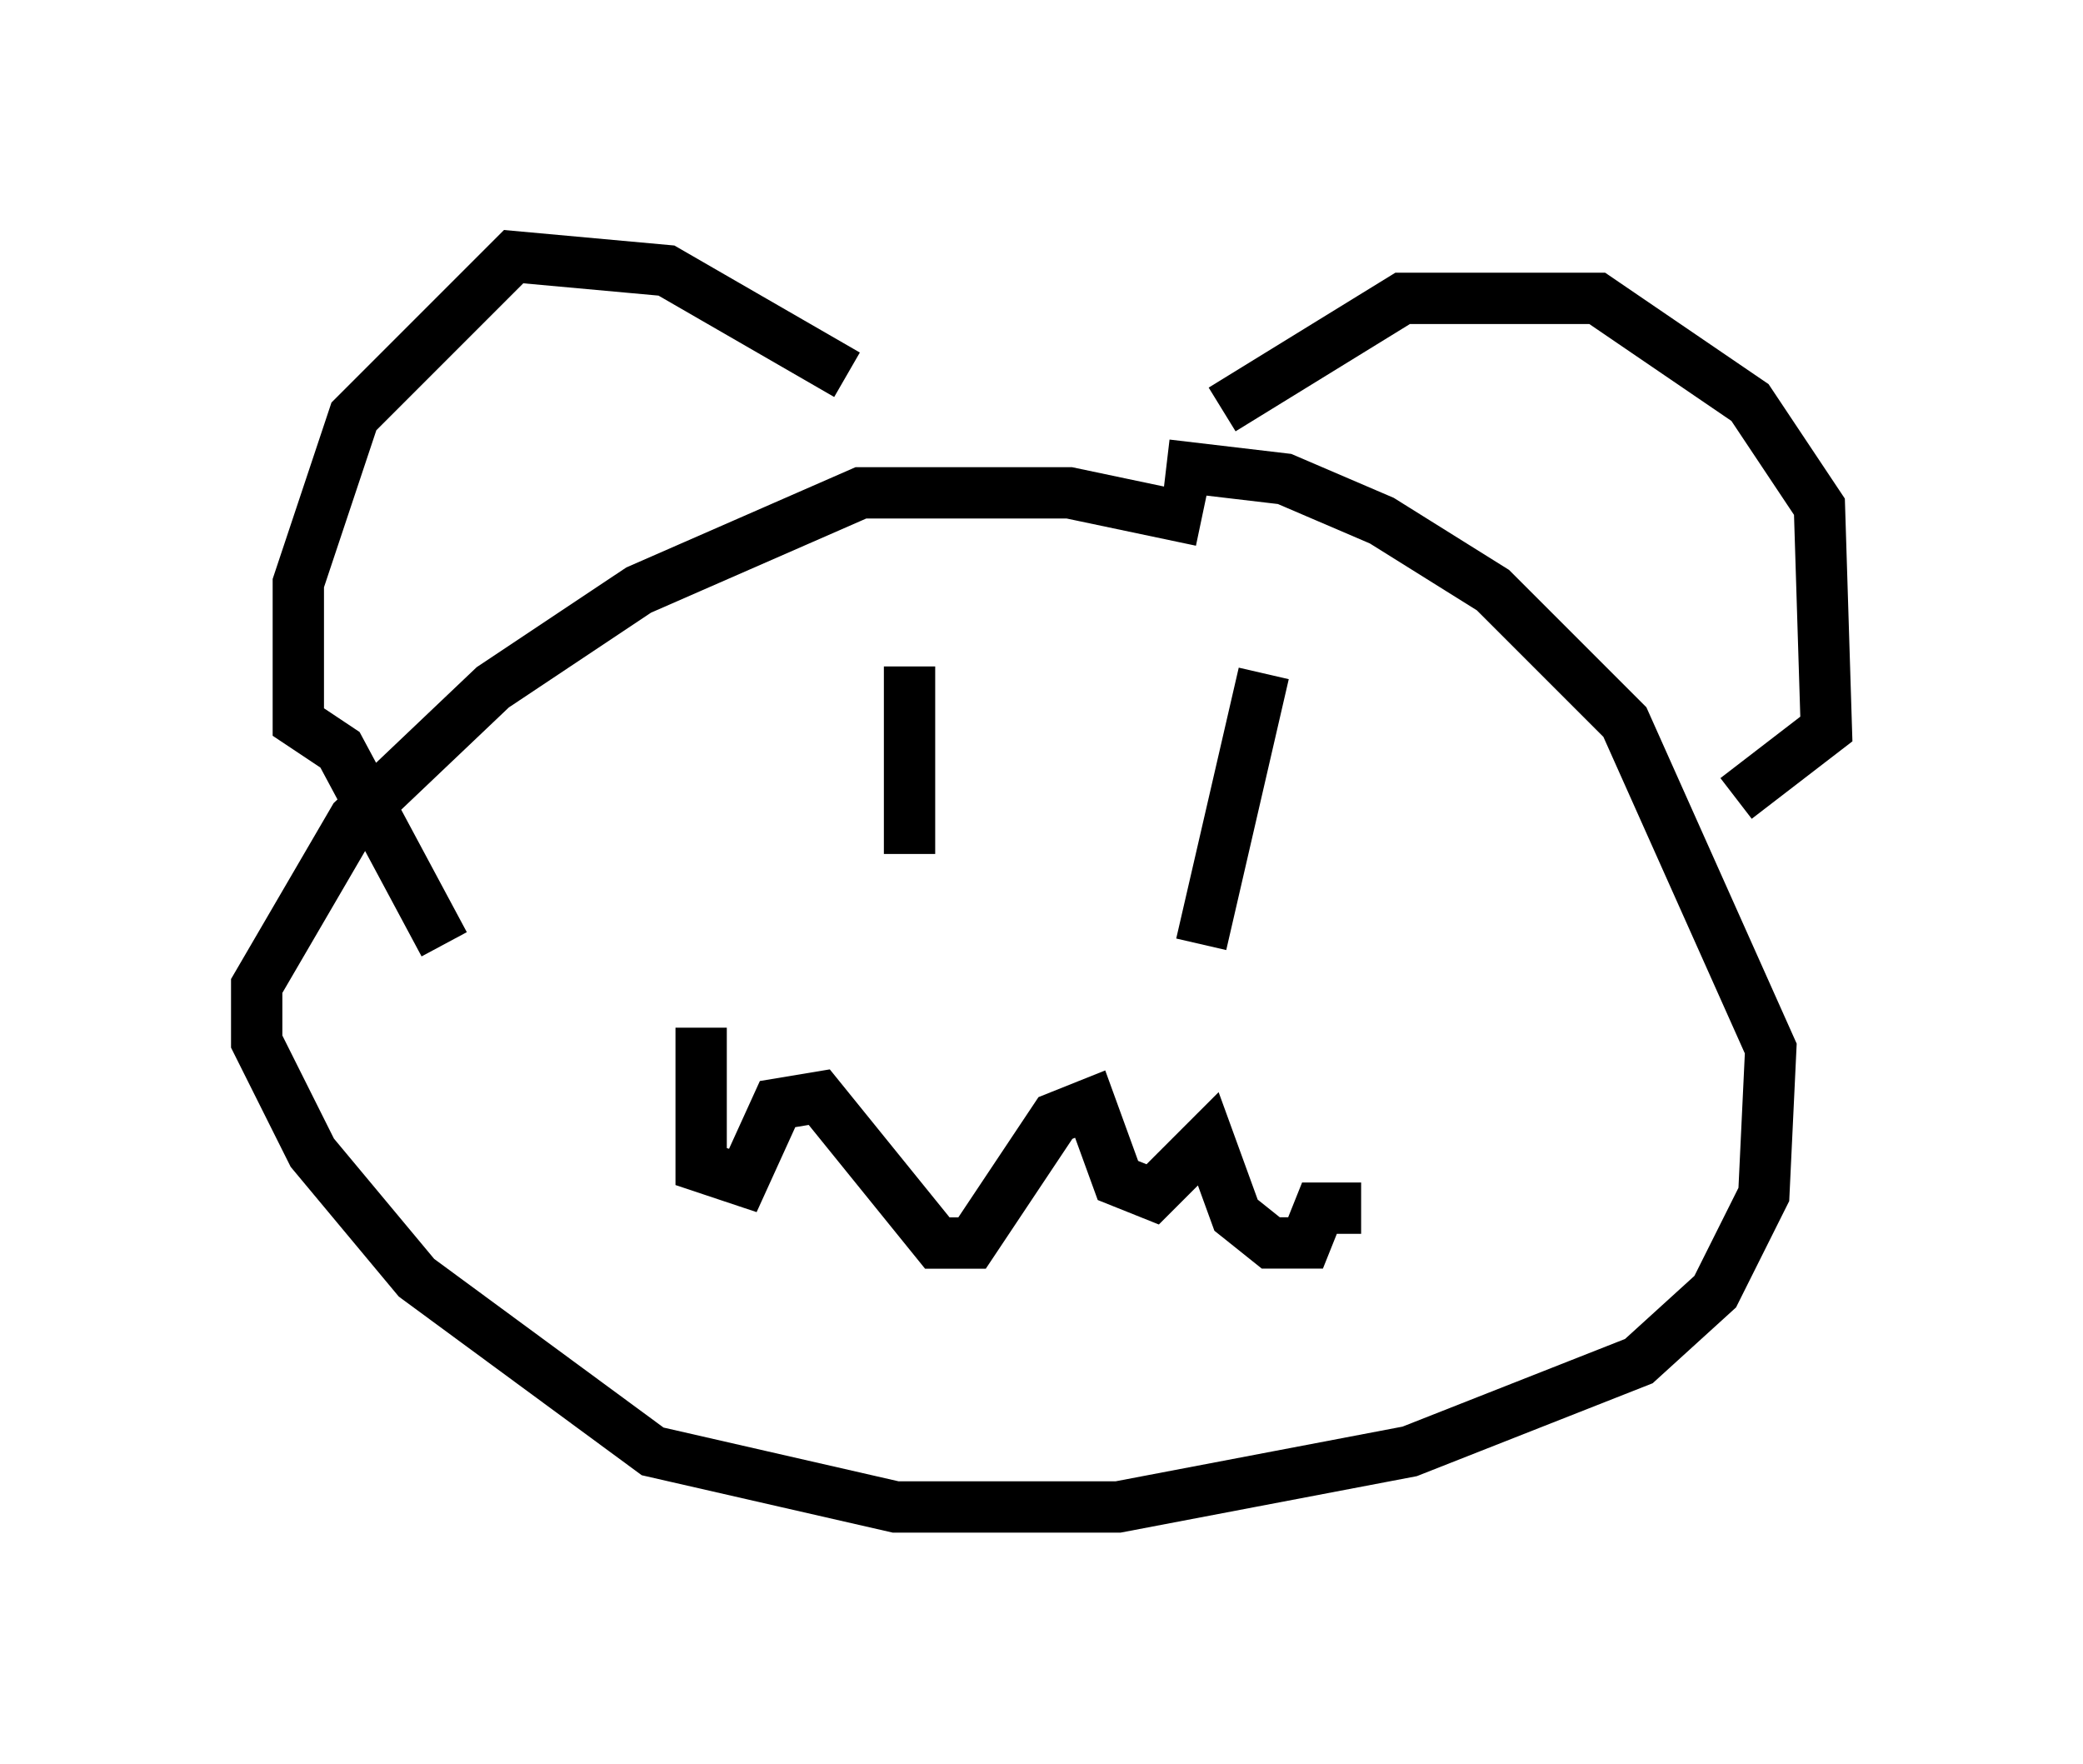 <?xml version="1.0" encoding="utf-8" ?>
<svg baseProfile="full" height="34.357" version="1.1" width="40.582" xmlns="http://www.w3.org/2000/svg" xmlns:ev="http://www.w3.org/2001/xml-events" xmlns:xlink="http://www.w3.org/1999/xlink"><defs /><rect fill="white" height="34.357" width="40.582" x="0" y="0" /><path d="M26.109, 12.307 m-2.706, -2.165 l-2.571, -0.541 -4.059, 0.0 l-4.33, 1.894 -2.842, 1.894 l-2.706, 2.571 -1.894, 3.248 l0.0, 1.083 1.083, 2.165 l2.03, 2.436 4.601, 3.383 l4.736, 1.083 4.33, 0.0 l5.683, -1.083 4.465, -1.759 l1.488, -1.353 0.947, -1.894 l0.135, -2.842 -2.842, -6.36 l-2.571, -2.571 -2.165, -1.353 l-1.894, -0.812 -2.3, -0.271 m1.083, -1.083 l3.518, -2.165 3.789, 0.0 l2.977, 2.03 1.353, 2.03 l0.135, 4.33 -1.759, 1.353 m-17.321, -8.254 l-3.518, -2.03 -2.977, -0.271 l-3.112, 3.112 -1.083, 3.248 l0.0, 2.706 0.812, 0.541 l2.03, 3.789 m9.066, -5.413 l0.0, 3.654 m6.901, -3.518 l-1.218, 5.277 m-9.743, 1.624 l0.0, 2.706 0.812, 0.271 l0.677, -1.488 0.812, -0.135 l2.3, 2.842 0.677, 0.0 l1.624, -2.436 0.677, -0.271 l0.541, 1.488 0.677, 0.271 l1.083, -1.083 0.541, 1.488 l0.677, 0.541 0.677, 0.0 l0.271, -0.677 0.812, 0.0 " fill="none" stroke="black" stroke-width="1" /></svg>